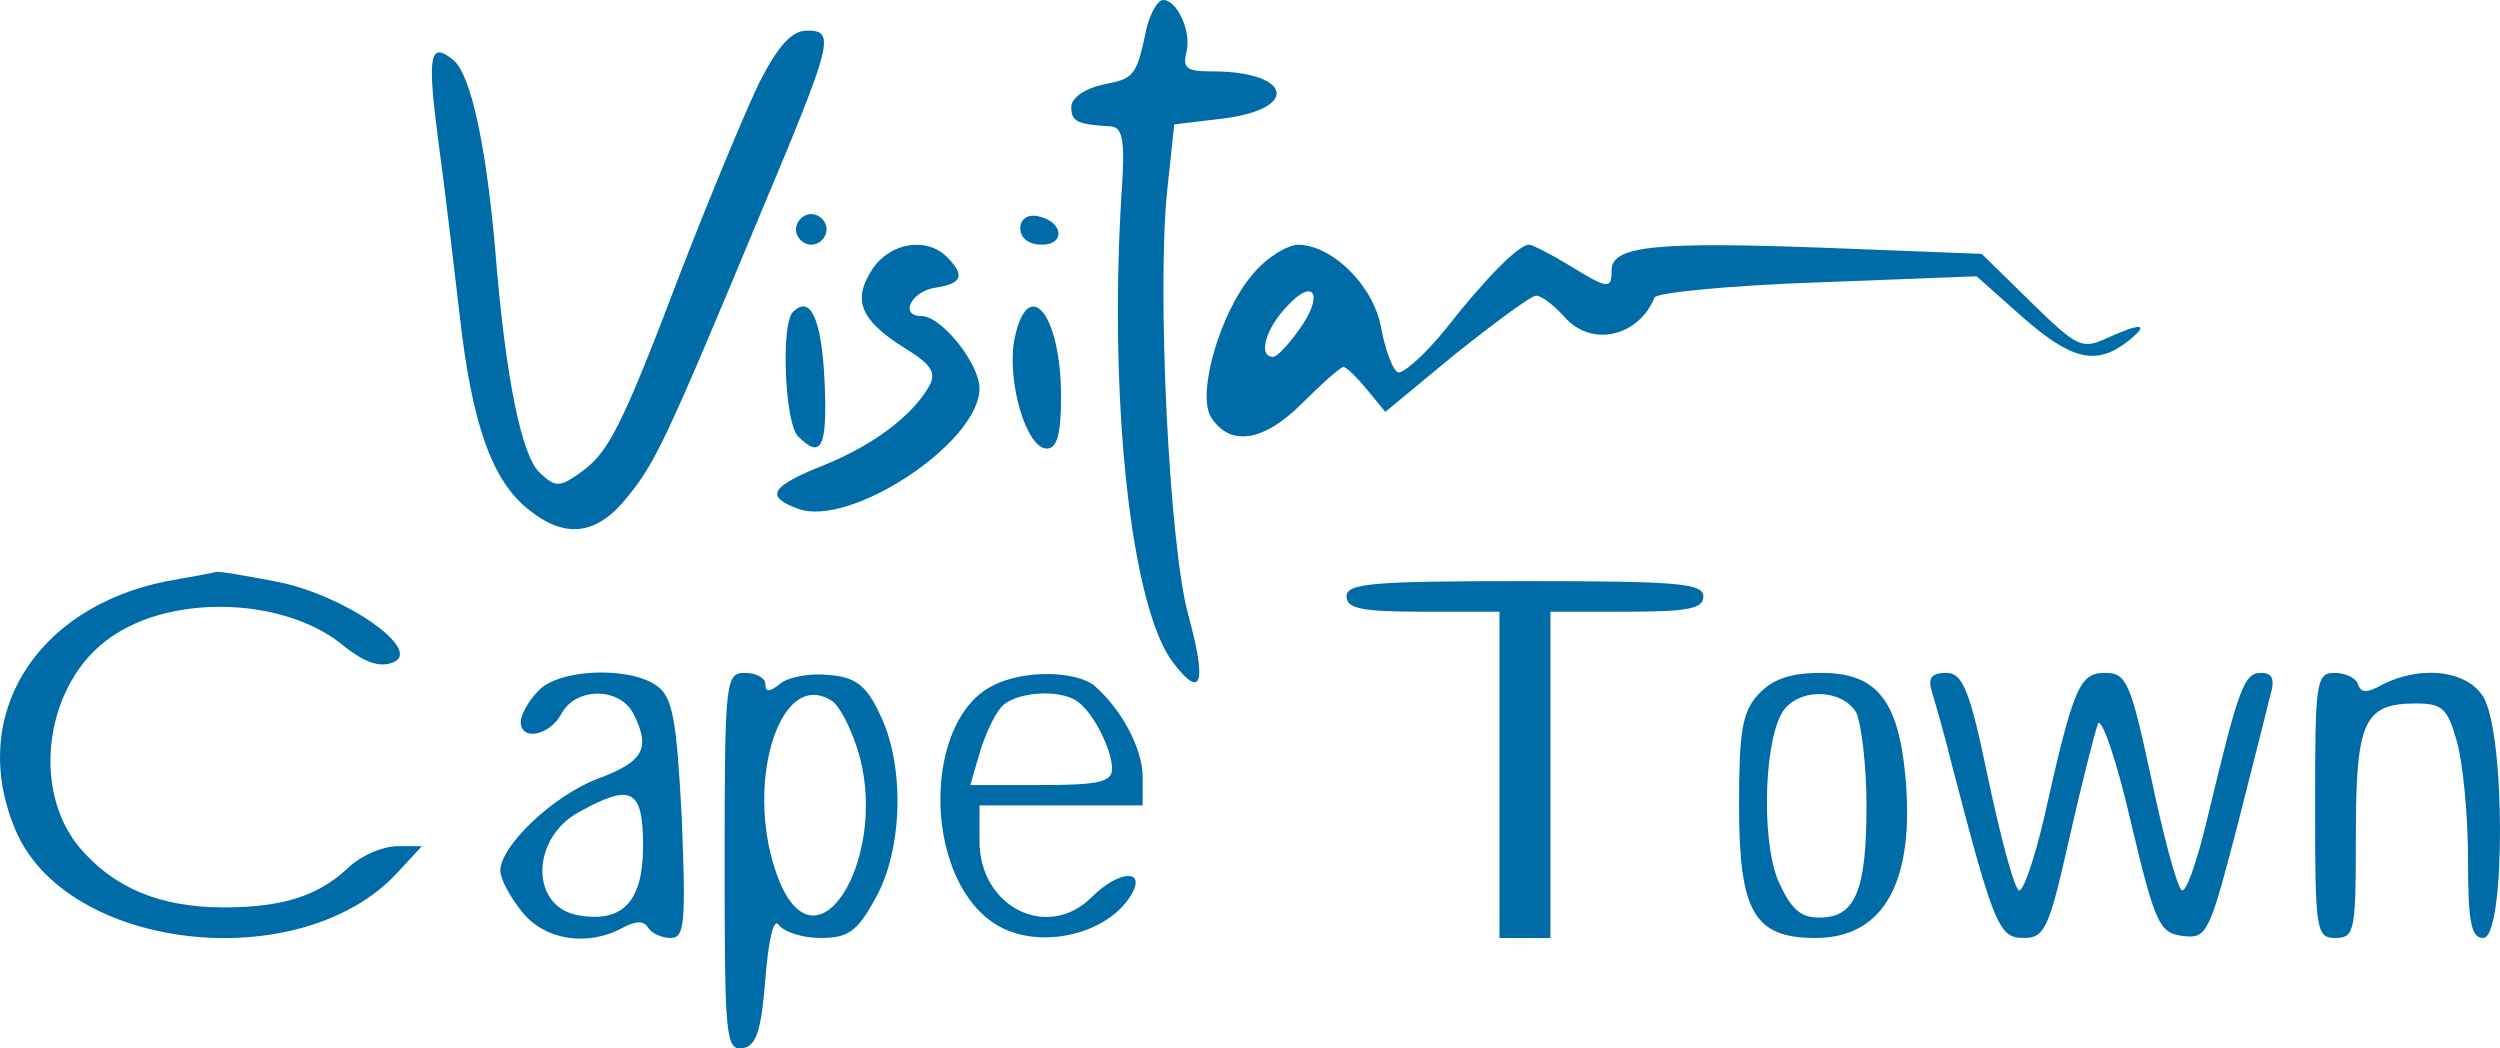 <?xml version="1.0" encoding="UTF-8" standalone="no"?>
<svg
   version="1.0"
   width="245.211pt"
   height="102.833pt"
   viewBox="0 0 245.211 102.833"
   preserveAspectRatio="xMidYMid meet"
   id="svg150"
   sodipodi:docname="logo_vct.svg"
   inkscape:version="1.1.2 (0a00cf5339, 2022-02-04)"
   xmlns:inkscape="http://www.inkscape.org/namespaces/inkscape"
   xmlns:sodipodi="http://sodipodi.sourceforge.net/DTD/sodipodi-0.dtd"
   xmlns="http://www.w3.org/2000/svg"
   xmlns:svg="http://www.w3.org/2000/svg">
  <defs
     id="defs154" />
  <sodipodi:namedview
     id="namedview152"
     pagecolor="#ffffff"
     bordercolor="#666666"
     borderopacity="1.0"
     inkscape:pageshadow="2"
     inkscape:pageopacity="0.0"
     inkscape:pagecheckerboard="0"
     inkscape:document-units="pt"
     showgrid="false"
     inkscape:zoom="0.5787227"
     inkscape:cx="-103.6766"
     inkscape:cy="-159.83475"
     inkscape:window-width="2514"
     inkscape:window-height="1376"
     inkscape:window-x="2560"
     inkscape:window-y="27"
     inkscape:window-maximized="1"
     inkscape:current-layer="svg150"
     inkscape:lockguides="false"
     width="719pt"
     fit-margin-top="0"
     fit-margin-left="0"
     fit-margin-right="0"
     fit-margin-bottom="0" />
  <path
     d="m 112.474,2.7 c -1,4.8 -1.2,5 -4.3,5.6 -1.8,0.4 -3.1,1.3 -3.1,2.2 0,1.4 0.5,1.7 3.9,1.9 1.2,0.1 1.4,1.5 1,7.1 -1.2,20.2 1,40.2 5.1,45.5 2.8,3.7 3.3,2 1.5,-4.6 -1.9,-6.8 -3.1,-31.8 -2.1,-41.6 l 0.7,-6.6 5,-0.6 c 7.4,-1 6.4,-4.6 -1.3,-4.6 -2.5,0 -2.9,-0.3 -2.5,-1.9 0.5,-2 -0.9,-5.1 -2.3,-5.1 -0.5,0 -1.2,1.2 -1.6,2.7 z"
     id="path24"
     style="fill:#006ca7;stroke:none;stroke-width:0.1" />
  <path
     d="m 74.474,8.1 c -1.4,2.9 -4.8,11.1 -7.6,18.3 -6,15.8 -7.2,18 -10,20 -2,1.4 -2.4,1.4 -3.9,0 -1.8,-1.6 -3.4,-9.3 -4.4,-21.9 -0.9,-10.3 -2.4,-17.2 -4.1,-18.6 -2.3,-1.9 -2.6,-0.6 -1.5,7.8 0.6,4.3 1.5,12 2.1,17.1 1.2,10.8 3.2,16.4 6.8,19.2 3.6,2.9 6.7,2.5 9.7,-1.3 2.7,-3.3 3.8,-5.6 13,-27.7 7.1,-16.9 7.4,-18 4.6,-18 -1.5,0 -2.8,1.4 -4.7,5.1 z"
     id="path26"
     style="fill:#006ca7;stroke:none;stroke-width:0.1" />
  <path
     d="m 78.074,22.5 c 0,0.8 0.7,1.5 1.5,1.5 0.8,0 1.5,-0.7 1.5,-1.5 0,-0.8 -0.7,-1.5 -1.5,-1.5 -0.8,0 -1.5,0.7 -1.5,1.5 z"
     id="path28"
     style="fill:#006ca7;stroke:none;stroke-width:0.1" />
  <path
     d="m 100.074,22.4 c 0,1 0.9,1.6 2.1,1.6 2.4,0 2.1,-2.3 -0.4,-2.8 -1,-0.2 -1.7,0.3 -1.7,1.2 z"
     id="path30"
     style="fill:#006ca7;stroke:none;stroke-width:0.1" />
  <path
     d="m 85.574,26.4 c -2,3 -1.2,5 3.1,7.7 2.6,1.6 3.2,2.4 2.5,3.7 -1.6,2.9 -5.4,5.8 -10.3,7.8 -5.3,2.1 -5.9,3.1 -2.6,4.3 5.1,1.9 17.8,-6.5 17.8,-11.8 0,-2.4 -3.7,-7.1 -5.7,-7.1 -2.2,0 -1,-2.5 1.5,-2.8 2.5,-0.4 2.8,-1.2 1,-3 -2,-2 -5.6,-1.4 -7.3,1.2 z"
     id="path32"
     style="fill:#006ca7;stroke:none;stroke-width:0.1" />
  <path
     d="m 122.874,26.9 c -3.2,3.7 -5.5,11.7 -4.1,14 1.8,2.9 5.1,2.5 8.9,-1.3 2,-2 3.8,-3.6 4.1,-3.6 0.3,0 1.3,1 2.3,2.2 l 1.8,2.2 6.9,-5.7 c 3.9,-3.1 7.4,-5.7 7.9,-5.7 0.5,0 1.7,0.9 2.7,2 2.6,3.1 7.3,2.1 8.9,-1.8 0.1,-0.5 7.4,-1.2 16,-1.5 l 15.6,-0.6 4.5,4 c 4.8,4.2 7.2,4.8 10.3,2.4 2.3,-1.8 1.4,-1.9 -2.1,-0.3 -2.4,1.1 -2.9,0.8 -7.4,-3.6 l -4.8,-4.7 -15.5,-0.6 c -16.4,-0.6 -20.8,-0.2 -20.8,2.2 0,1.9 -0.3,1.9 -4.2,-0.5 -1.8,-1.1 -3.6,-2 -3.9,-2 -1,0 -4.2,3.2 -8.2,8.3 -2.1,2.6 -4.3,4.5 -4.7,4.2 -0.5,-0.3 -1.2,-2.2 -1.6,-4.3 -0.7,-4.1 -4.7,-8.1 -8.1,-8.2 -1.1,0 -3.2,1.3 -4.5,2.9 z m 4.5,5.5 c -1,1.4 -2.1,2.6 -2.5,2.6 -1.5,0 -0.8,-2.7 1.4,-5 2.7,-2.9 3.6,-1 1.1,2.4 z"
     id="path34"
     style="fill:#006ca7;stroke:none;stroke-width:0.1" />
  <path
     d="m 77.774,30.6 c -1.2,1.2 -0.8,10.9 0.5,12.2 2.3,2.3 2.9,1.1 2.6,-5.5 -0.3,-6.1 -1.4,-8.4 -3.1,-6.7 z"
     id="path36"
     style="fill:#006ca7;stroke:none;stroke-width:0.1" />
  <path
     d="m 99.474,33.4 c -0.7,4.1 1.2,10.6 3.2,10.6 1,0 1.4,-1.4 1.4,-5.1 0,-8.2 -3.3,-12.1 -4.6,-5.5 z"
     id="path38"
     style="fill:#006ca7;stroke:none;stroke-width:0.1" />
  <path
     d="M 16.374,57 C 3.374,59.6 -3.126,70.3 1.474,81.3 c 4.9,12 28,14.6 37.5,4.3 l 2.4,-2.6 h -2.4 c -1.4,0 -3.5,0.9 -4.7,2 -3,2.9 -6.6,4 -12.3,4 -6.3,0 -10.8,-1.9 -14.2,-5.9 -4.8,-5.8 -3.3,-16.2 3.1,-20.6 6.1,-4.3 17.2,-3.9 22.9,0.9 1.9,1.5 3.4,2.1 4.7,1.6 3.2,-1.1 -4.4,-6.5 -11.1,-7.9 -3.1,-0.6 -5.9,-1.1 -6.2,-1 -0.3,0.1 -2.5,0.5 -4.8,0.9 z"
     id="path40"
     style="fill:#006ca7;stroke:none;stroke-width:0.1" />
  <path
     d="m 132.074,58.5 c 0,1.2 1.5,1.5 7.5,1.5 h 7.5 v 16 16 h 2.5 2.5 V 76 60 h 7.5 c 6,0 7.5,-0.3 7.5,-1.5 0,-1.3 -2.6,-1.5 -17.5,-1.5 -14.9,0 -17.5,0.2 -17.5,1.5 z"
     id="path42"
     style="fill:#006ca7;stroke:none;stroke-width:0.1" />
  <path
     d="m 52.774,67.8 c -1,1 -1.7,2.4 -1.7,3 0,1.9 2.8,1.4 4,-0.8 1.4,-2.6 5.6,-2.6 7,-0.1 1.8,3.5 1.1,4.8 -3.5,6.5 -4.4,1.7 -9.5,6.6 -9.5,9 0,0.8 0.9,2.5 2.1,4 2.2,2.8 6.4,3.5 9.9,1.6 1.3,-0.7 2.1,-0.7 2.5,0 0.3,0.5 1.3,1 2.2,1 1.4,0 1.5,-1.5 1.1,-11.7 -0.5,-9.7 -0.9,-11.9 -2.4,-13 -2.7,-2 -9.8,-1.7 -11.7,0.5 z m 10.3,15.2 c 0,5.3 -1.9,7.5 -6.2,6.8 -4.9,-0.7 -4.9,-7.6 0,-10.2 5.1,-2.8 6.2,-2.2 6.2,3.4 z"
     id="path44"
     style="fill:#006ca7;stroke:none;stroke-width:0.1" />
  <path
     d="m 71.074,84.6 c 0,17.1 0.1,18.5 1.8,18.2 1.3,-0.2 1.8,-1.7 2.2,-6.8 0.3,-3.8 0.8,-6 1.3,-5.3 0.5,0.7 2.3,1.3 4.1,1.3 2.7,0 3.6,-0.6 5.4,-3.9 2.7,-4.8 2.9,-13.1 0.4,-18.1 -1.3,-2.8 -2.4,-3.6 -5,-3.8 -1.8,-0.2 -4,0.2 -4.8,0.9 -1,0.8 -1.4,0.8 -1.4,0 0,-0.6 -0.9,-1.1 -2,-1.1 -1.9,0 -2,0.7 -2,18.6 z m 10.6,-15.8 c 0.6,0.4 1.7,2.4 2.4,4.6 3.3,10.1 -3.7,22.4 -7.6,13.1 -3.7,-9 -0.1,-21.3 5.2,-17.7 z"
     id="path46"
     style="fill:#006ca7;stroke:none;stroke-width:0.1" />
  <path
     d="m 97.474,67.2 c -6.9,3.3 -7,18.4 -0.2,23.2 4,2.9 11.1,1.5 13.6,-2.5 1.7,-2.7 -1.1,-2.6 -3.8,0.1 -4.3,4.3 -11,1 -11,-5.5 V 79 h 8 8 v -2.8 c 0,-2.8 -2.1,-6.7 -4.8,-9 -1.9,-1.4 -6.8,-1.5 -9.8,0 z m 8.2,1.6 c 1.5,1 3.4,4.7 3.4,6.6 0,1.3 -1.3,1.6 -6.9,1.6 h -7 l 0.9,-3.1 c 0.5,-1.7 1.4,-3.7 2.1,-4.5 1.2,-1.5 5.7,-1.9 7.5,-0.6 z"
     id="path48"
     style="fill:#006ca7;stroke:none;stroke-width:0.1" />
  <path
     d="m 172.474,68.1 c -1.6,1.7 -1.9,3.7 -1.9,10.9 0,10.5 1.5,13 7.5,13 6.7,0 9.8,-5.5 8.8,-16 -0.7,-7.4 -2.9,-10 -8.2,-10 -3.1,0 -4.8,0.6 -6.2,2.1 z m 9.6,1.8 c 0.5,1.1 1,5.2 1,9.1 0,8.4 -1.1,11 -4.6,11 -1.9,0 -2.8,-0.8 -4.1,-3.7 -1.7,-4.3 -1.3,-14.4 0.7,-16.8 1.8,-2.1 5.7,-1.8 7,0.4 z"
     id="path50"
     style="fill:#006ca7;stroke:none;stroke-width:0.1" />
  <path
     d="m 189.474,67.8 c 0.3,1 1.3,4.4 2.1,7.7 4,15.3 4.5,16.5 6.9,16.5 2.1,0 2.5,-0.9 4.5,-9.8 1.2,-5.3 2.5,-10.4 2.8,-11.2 0.3,-0.8 1.8,3.4 3.2,9.5 2.4,10.1 2.8,11 5.1,11.3 2.4,0.3 2.6,-0.2 5.3,-10.5 1.5,-5.9 3,-11.8 3.3,-13.1 0.5,-1.6 0.2,-2.2 -0.9,-2.2 -1.7,0 -2.2,1.5 -5.3,14.4 -1,4.2 -2.1,7.3 -2.5,6.9 -0.5,-0.5 -1.8,-5.4 -3,-11.1 -2,-9.3 -2.4,-10.2 -4.5,-10.2 -2.5,0 -3.1,1.3 -6,14.3 -1,4.2 -2.1,7.4 -2.5,7 -0.5,-0.5 -1.8,-5.4 -3,-11.1 -1.8,-8.7 -2.5,-10.2 -4.1,-10.2 -1.4,0 -1.8,0.5 -1.4,1.8 z"
     id="path52"
     style="fill:#006ca7;stroke:none;stroke-width:0.1" />
  <path
     d="m 227.074,79 c 0,12.3 0.1,13 2,13 1.9,0 2,-0.7 2,-10.1 0,-11.2 0.8,-12.9 5.9,-12.9 2.6,0 3.1,0.5 4,3.7 0.6,2.1 1.1,7.3 1.1,11.5 0,6.3 0.3,7.8 1.5,7.8 2.2,0 2.2,-20.6 -0.1,-23.8 -1.7,-2.5 -6.1,-2.9 -9.7,-1.1 -1.6,0.9 -2.2,0.9 -2.5,0 -0.2,-0.6 -1.2,-1.1 -2.3,-1.1 -1.8,0 -1.9,0.9 -1.9,13 z"
     id="path54"
     style="fill:#006ca7;stroke:none;stroke-width:0.1" />
</svg>
